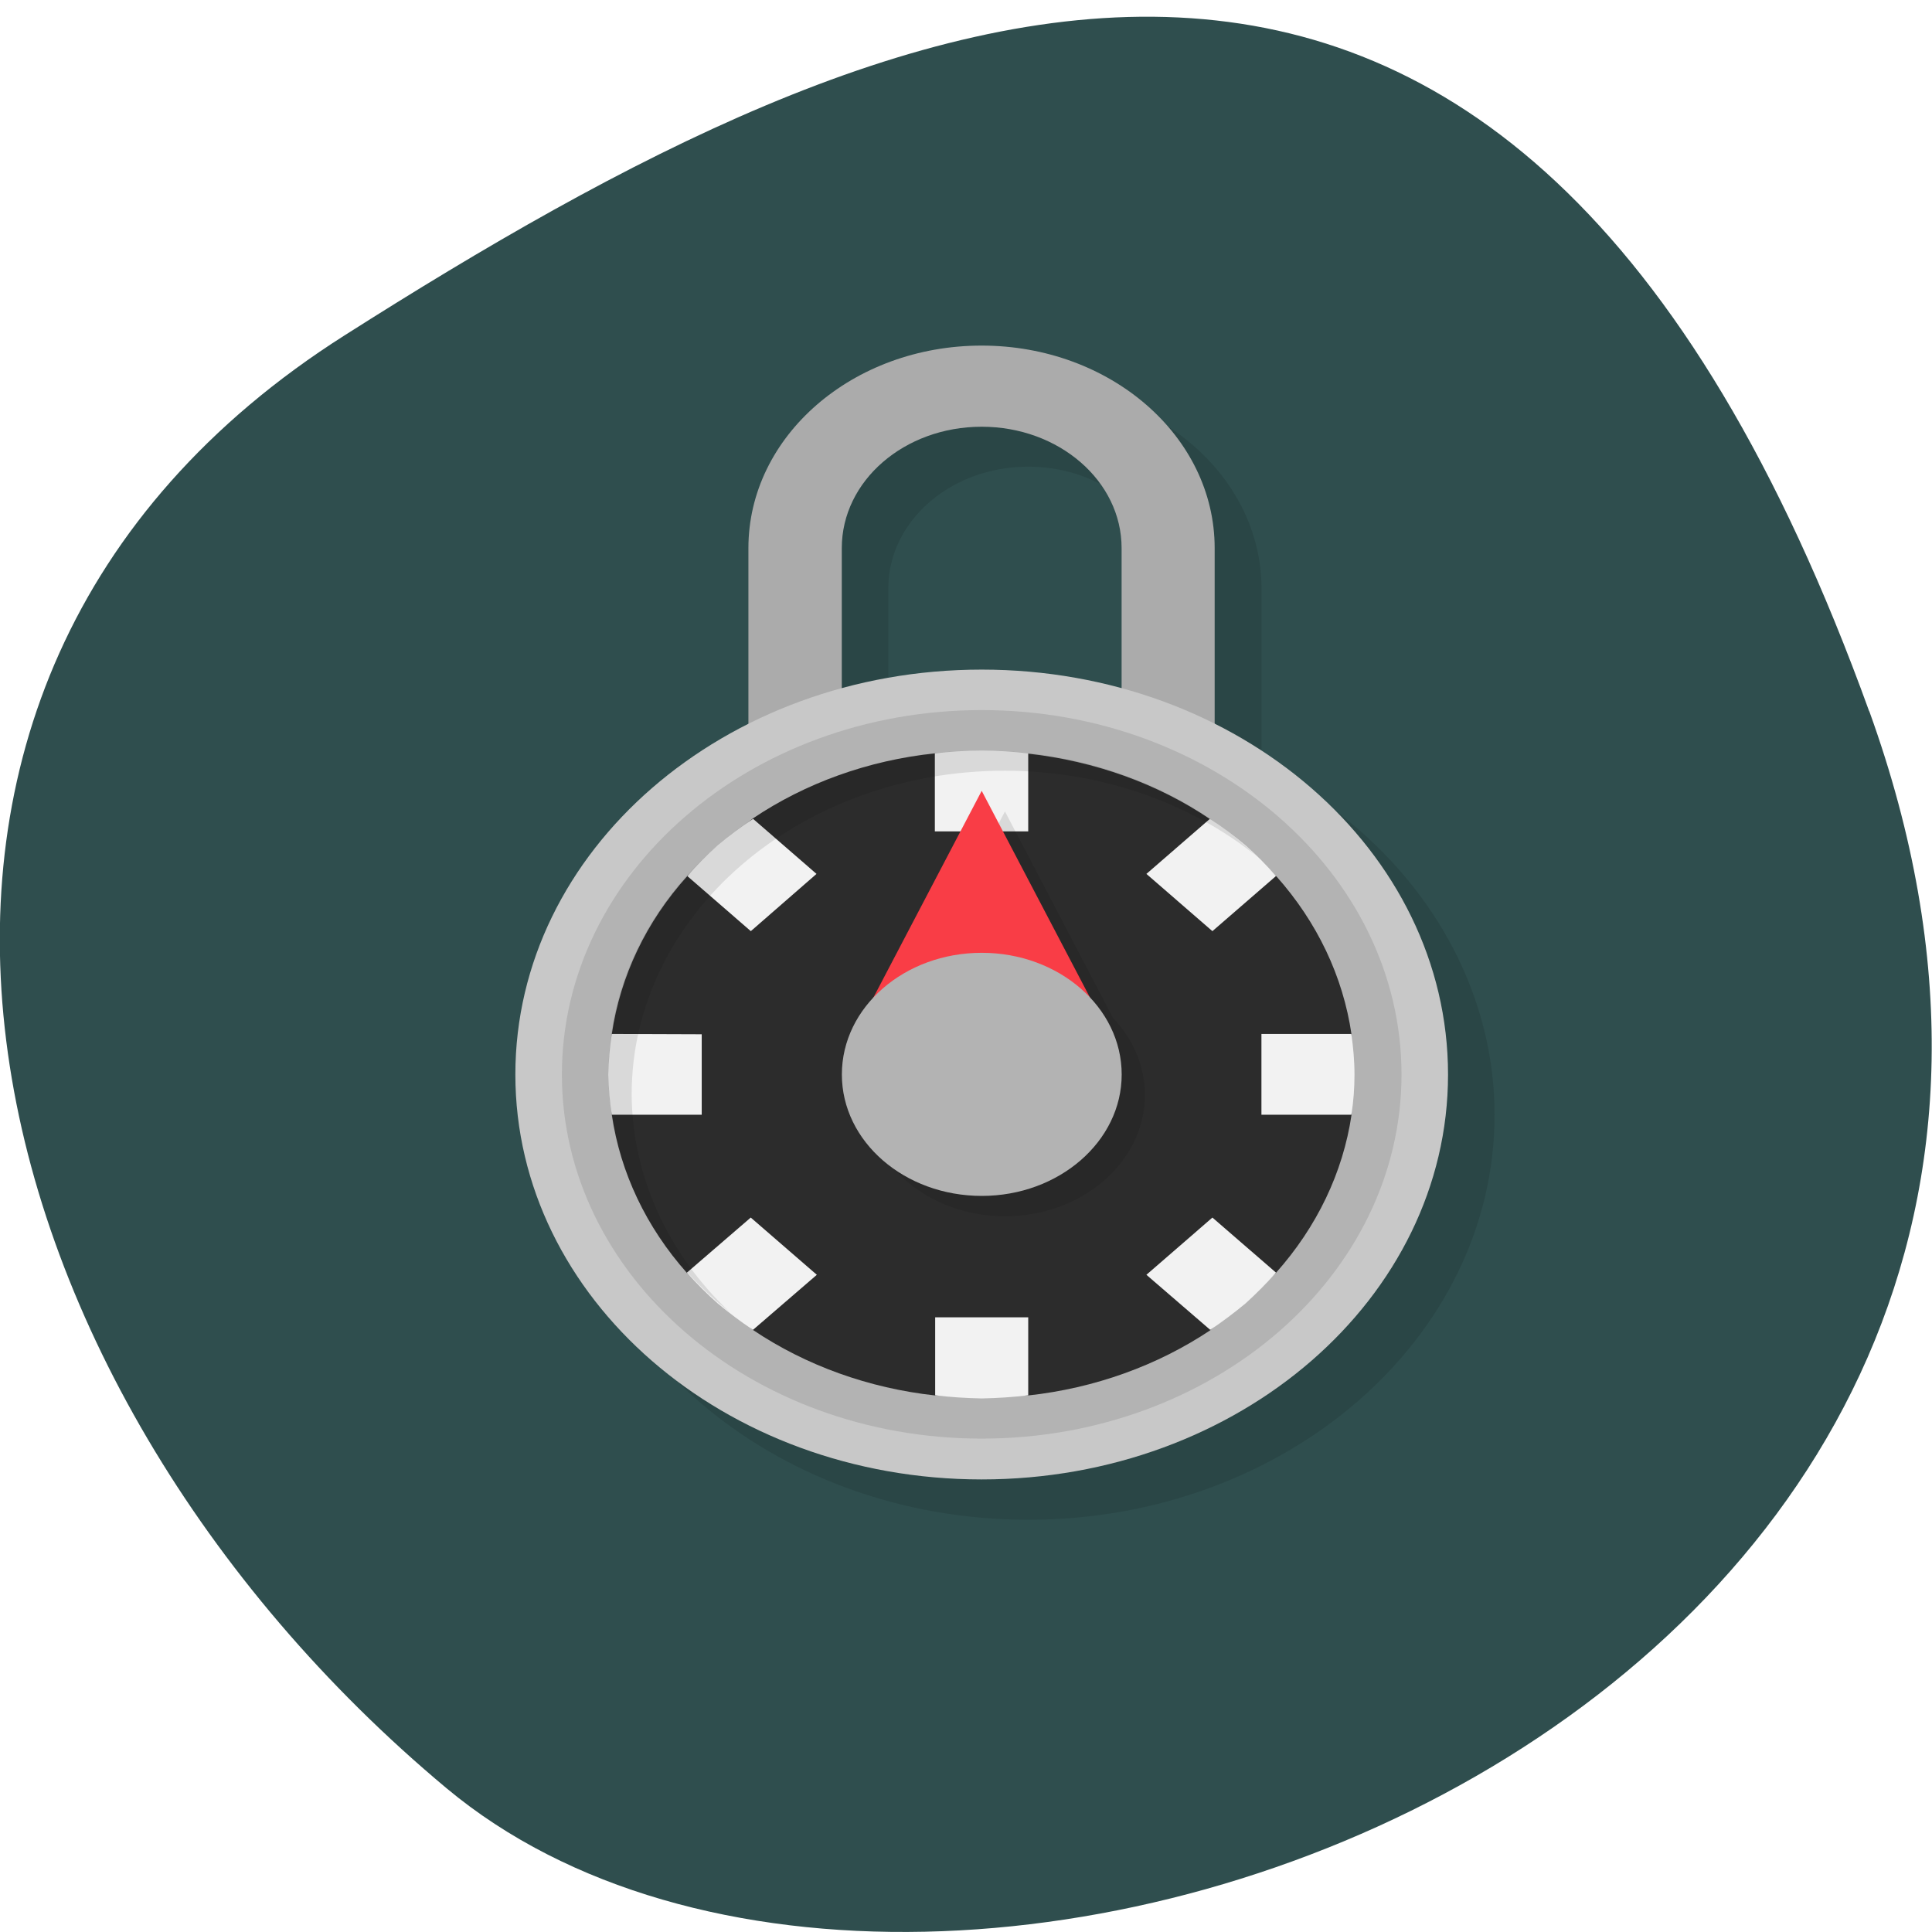 <svg xmlns="http://www.w3.org/2000/svg" viewBox="0 0 24 24"><path d="m 23.22 8.832 c 4.48 12.398 -11.621 18.43 -17.672 13.383 c -6.05 -5.05 -8.117 -13.703 -1.266 -18.05 c 6.855 -4.355 14.457 -7.73 18.938 4.672" fill="#2f4e4e"/><path d="m 12.773 4.797 c -1.598 0 -2.895 1.125 -2.895 2.516 v 2.188 c -1.793 0.898 -2.895 2.555 -2.898 4.348 c 0 2.777 2.594 5.03 5.793 5.03 c 3.199 0 5.793 -2.254 5.793 -5.03 c 0 -1.793 -1.105 -3.453 -2.895 -4.348 v -2.188 c 0 -1.391 -1.297 -2.516 -2.898 -2.516 m 0 1 c 0.961 0 1.738 0.676 1.738 1.512 v 1.738 c -0.563 -0.152 -1.148 -0.23 -1.738 -0.23 c -0.59 0 -1.176 0.082 -1.738 0.234 v -1.742 c 0 -0.836 0.777 -1.512 1.738 -1.512" fill-opacity="0.102"/><path d="m 12.195 4.293 c -1.602 0 -2.898 1.125 -2.898 2.516 v 4.02 h 1.16 v -4.02 c 0 -0.836 0.777 -1.508 1.738 -1.508 c 0.957 0 1.738 0.672 1.738 1.508 v 4.02 h 1.156 v -4.02 c 0 -1.391 -1.297 -2.516 -2.895 -2.516" fill="#ababab"/><path d="m 17.988 13.348 c 0 2.777 -2.594 5.03 -5.793 5.03 c -3.199 0 -5.793 -2.25 -5.793 -5.03 c 0 -2.781 2.594 -5.03 5.793 -5.03 c 3.199 0 5.793 2.25 5.793 5.03" fill="#c8c8c8"/><path d="m 17.41 13.348 c 0 2.496 -2.336 4.523 -5.215 4.523 c -2.879 0 -5.215 -2.027 -5.215 -4.523 c 0 -2.5 2.336 -4.527 5.215 -4.527 c 2.879 0 5.215 2.027 5.215 4.527" fill="#b3b3b3"/><path d="m 11.613 9.359 c -0.824 0.086 -1.605 0.367 -2.262 0.809 l -0.813 0.711 v 0.004 c -0.512 0.566 -0.832 1.246 -0.937 1.957 v 1.01 c 0.105 0.715 0.426 1.395 0.934 1.965 c 0 0 0 -0.004 0 -0.004 l 0.82 0.711 c 0.656 0.441 1.438 0.723 2.262 0.813 h 1.156 c 0.824 -0.09 1.605 -0.371 2.266 -0.813 c -0.004 0 -0.004 0 -0.004 0 l 0.816 -0.711 c 0.508 -0.57 0.832 -1.246 0.938 -1.961 v -1 c -0.105 -0.719 -0.426 -1.395 -0.934 -1.965 c -0.004 0 -0.004 0 -0.004 0 l -0.816 -0.707 c -0.656 -0.445 -1.438 -0.723 -2.262 -0.816" fill="#2c2c2c"/><path d="m 12.195 9.324 c -0.195 0 -0.387 0.012 -0.582 0.035 v 0.969 h 1.16 v -0.969 c -0.191 -0.023 -0.387 -0.035 -0.578 -0.035 m -2.84 0.848 c -0.152 0.102 -0.301 0.211 -0.438 0.328 c -0.137 0.121 -0.262 0.25 -0.379 0.383 l 0.789 0.684 l 0.816 -0.711 m 4.887 -0.684 l -0.789 0.684 l 0.82 0.711 l 0.789 -0.684 c -0.117 -0.137 -0.242 -0.262 -0.379 -0.383 c -0.141 -0.117 -0.285 -0.227 -0.441 -0.328 m -7.43 2.672 c -0.027 0.168 -0.039 0.336 -0.043 0.504 c 0.004 0.168 0.016 0.336 0.043 0.5 h 1.117 v -1 m 6.953 0 v 1 h 1.117 c 0.027 -0.164 0.039 -0.332 0.039 -0.5 c 0 -0.172 -0.016 -0.34 -0.039 -0.504 h -1.117 m -6.344 2.281 l -0.793 0.684 c 0.121 0.137 0.246 0.262 0.383 0.383 c 0.141 0.117 0.285 0.227 0.438 0.328 l 0.793 -0.684 m 4.914 -0.711 l -0.82 0.711 l 0.793 0.684 c 0.152 -0.102 0.297 -0.211 0.438 -0.328 c 0.133 -0.121 0.262 -0.25 0.379 -0.383 m -4.234 0.555 v 0.969 c 0.191 0.023 0.383 0.035 0.578 0.039 c 0.195 -0.004 0.387 -0.016 0.578 -0.039 v -0.969" fill="#f2f2f2"/><path d="m 12.484 10.08 l -1.34 2.559 c -0.258 0.273 -0.398 0.609 -0.398 0.961 c 0 0.832 0.777 1.508 1.738 1.508 c 0.961 0 1.738 -0.676 1.738 -1.508 c 0 -0.348 -0.141 -0.688 -0.398 -0.957 l -1.34 -2.563" fill-opacity="0.102"/><path d="m 12.195 9.824 l 1.449 2.766 h -2.898" fill="#f93d46"/><path d="m 13.934 13.348 c 0 0.832 -0.781 1.508 -1.738 1.508 c -0.961 0 -1.738 -0.676 -1.738 -1.508 c 0 -0.836 0.777 -1.512 1.738 -1.512 c 0.957 0 1.738 0.676 1.738 1.512" fill="#b3b3b3"/><path d="m 12.195 9.324 c -2.563 0 -4.637 1.801 -4.637 4.02 c 0.004 1.125 0.551 2.199 1.508 2.957 c -0.781 -0.738 -1.215 -1.703 -1.219 -2.707 c 0 -2.223 2.078 -4.02 4.637 -4.02 c 1.16 0 2.277 0.379 3.129 1.063 c -0.875 -0.836 -2.117 -1.313 -3.418 -1.313" fill-opacity="0.102"/></svg>